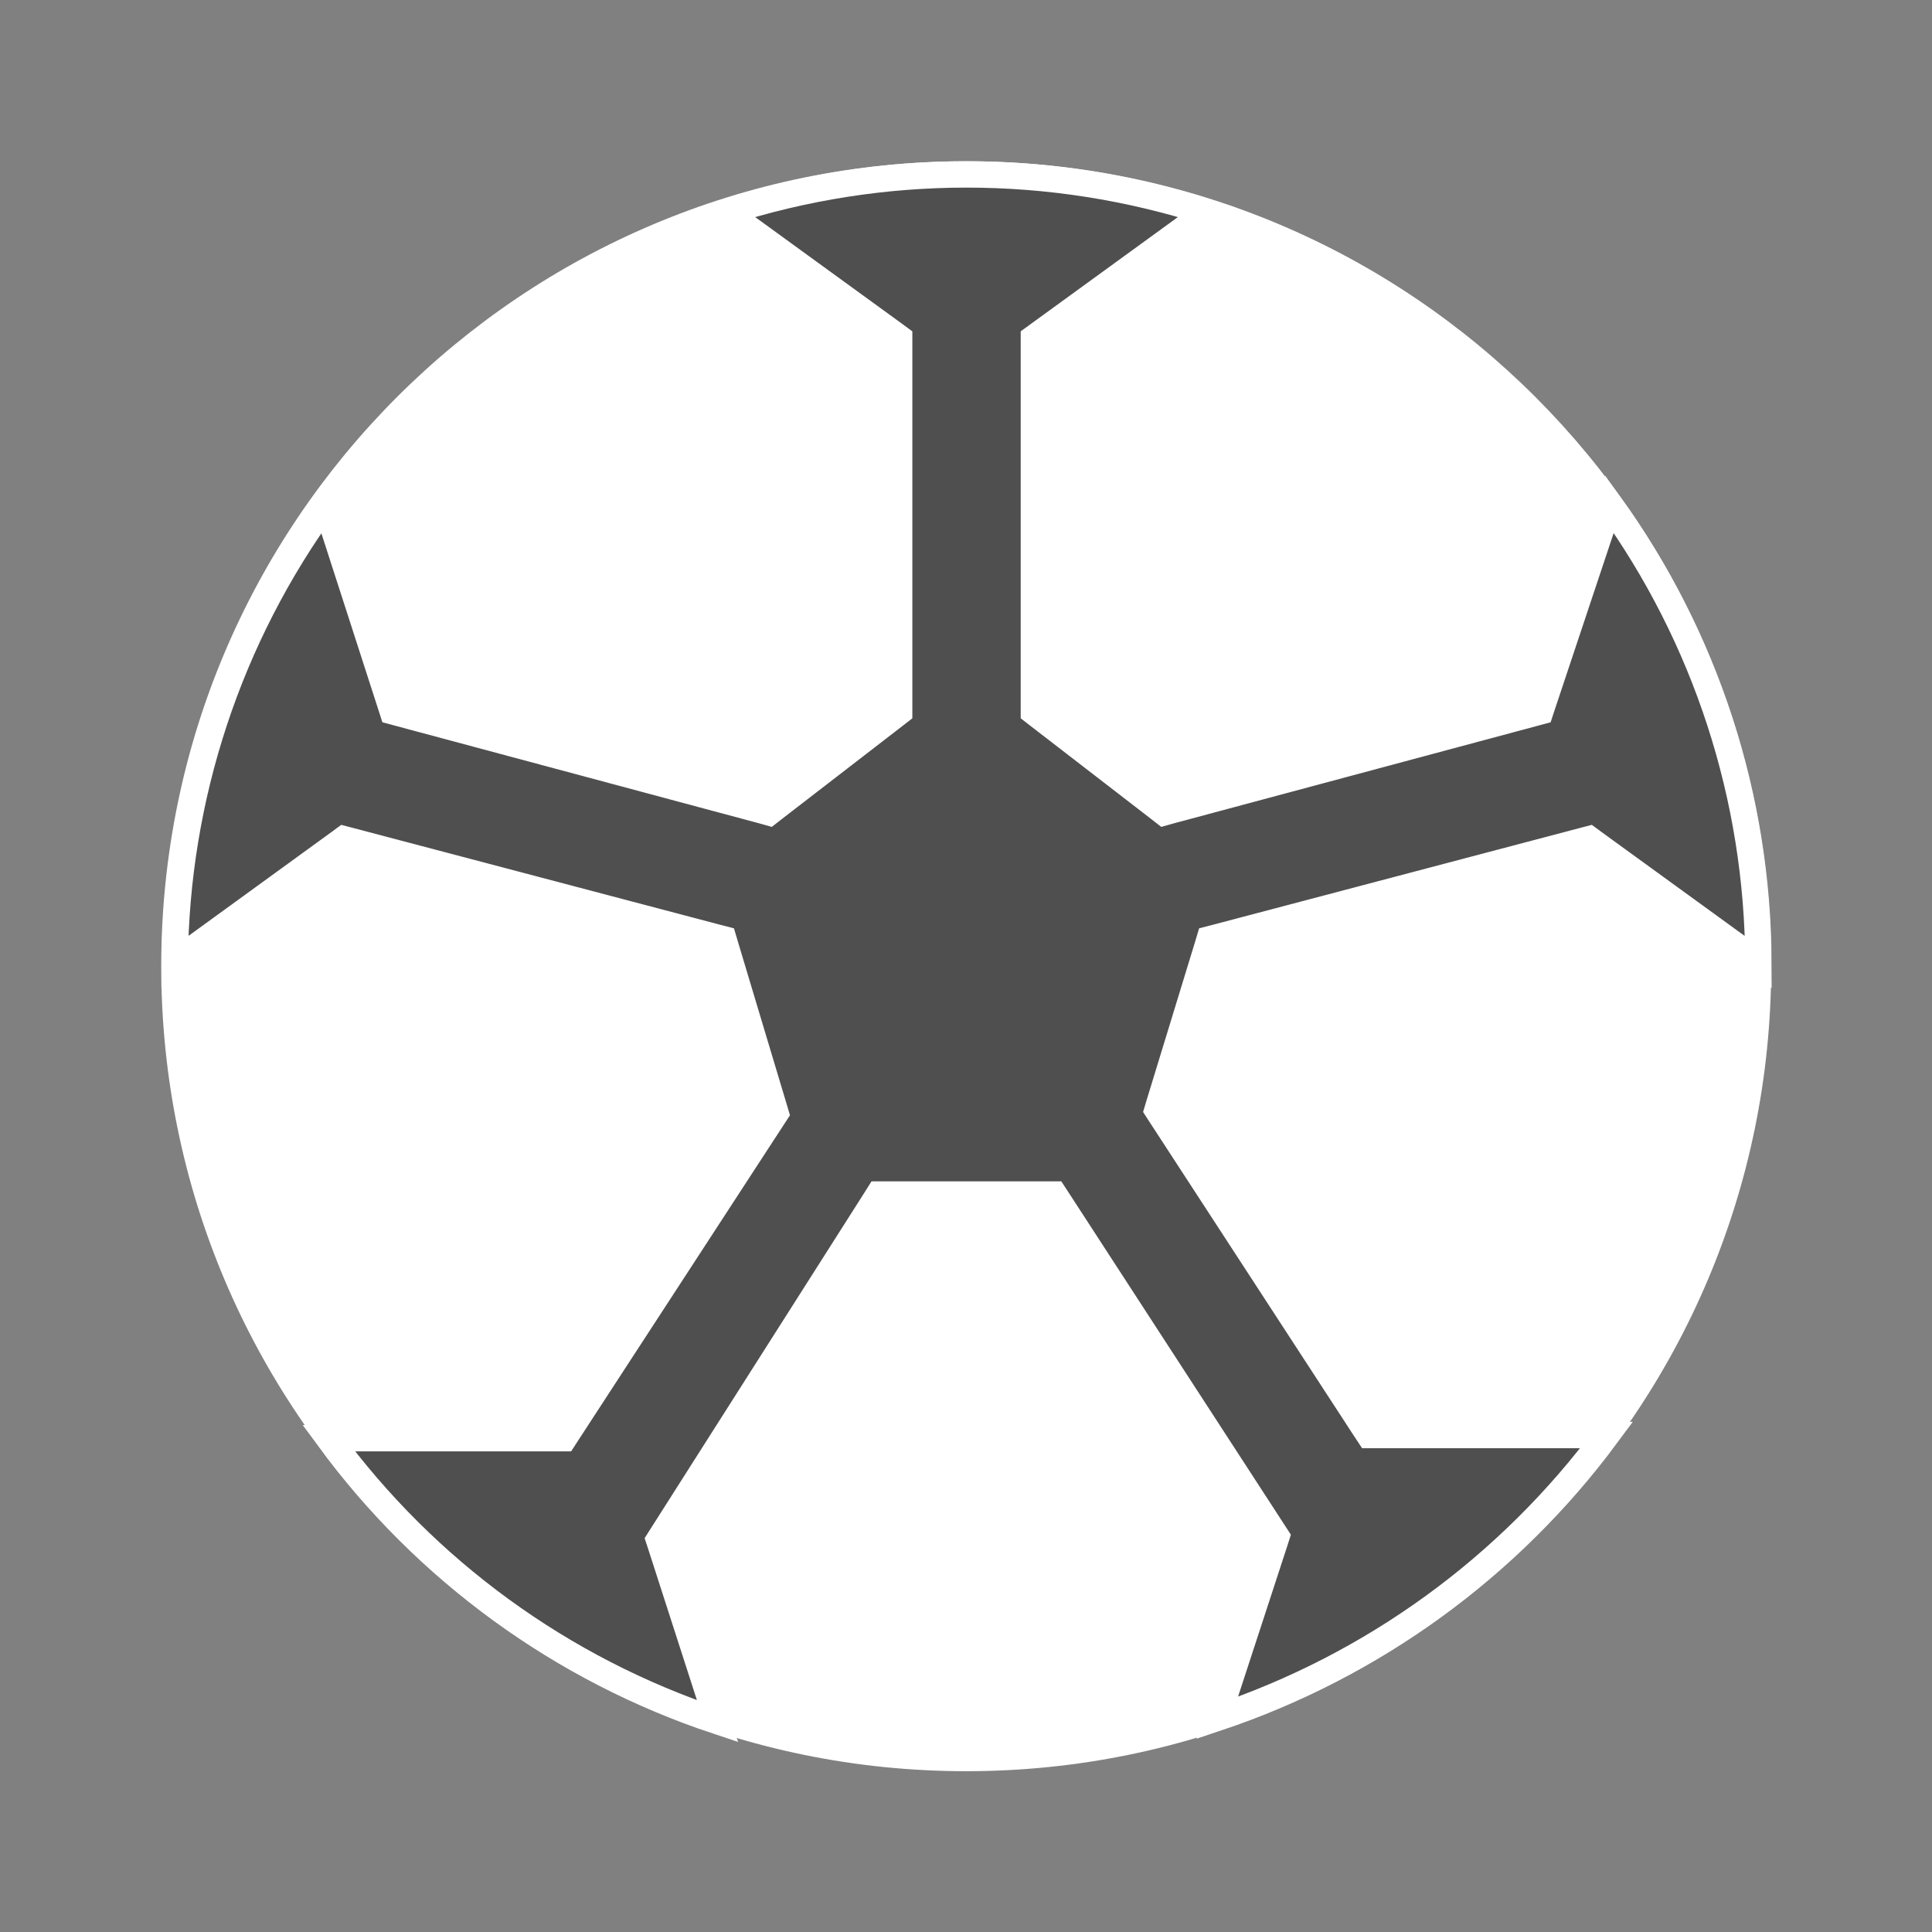 <svg width="22" height="22" viewBox="0 0 22 22" fill="none" xmlns="http://www.w3.org/2000/svg">
<rect x="0" y="0" width="22" height="22" fill="#808080" stroke="none"/>
<g id="football-ball-svgrepo-com 1">
<path id="primary" d="M11.003 20.169C16.065 20.169 20.169 16.065 20.169 11.003C20.169 5.94 16.065 1.836 11.003 1.836C5.94 1.836 1.836 5.94 1.836 11.003C1.836 16.065 5.94 20.169 11.003 20.169Z" fill="white"/>
<path id="secondary" d="M13.855 10.674L13.774 10.695L13.75 10.775L13.2 12.572L13.18 12.639L13.218 12.698L15.546 16.273L15.591 16.341H15.672H18.295C17.182 17.844 15.634 18.968 13.861 19.562L14.513 17.567L14.535 17.498L14.496 17.438L12.049 13.671L12.004 13.602H11.923H10.089H10.007L9.963 13.672L7.543 17.476L7.505 17.536L7.527 17.603L8.171 19.6C6.397 19.011 4.849 17.885 3.743 16.377H6.34H6.422L6.466 16.309L8.794 12.734L8.832 12.676L8.812 12.609L8.262 10.776L8.238 10.695L8.157 10.674L3.986 9.574L3.917 9.556L3.86 9.598L1.99 10.956C2.003 9.078 2.606 7.254 3.71 5.741L4.447 8.023L4.472 8.101L4.55 8.122L8.685 9.231L8.756 9.251L8.815 9.205L10.181 8.151L10.239 8.106V8.032V3.926V3.849L10.178 3.804L8.267 2.416C10.048 1.843 11.964 1.843 13.745 2.416L11.835 3.804L11.773 3.849V3.926V8.032V8.106L11.831 8.151L13.197 9.205L13.256 9.251L13.327 9.231L17.462 8.122L17.54 8.101L17.565 8.025L18.327 5.74C19.423 7.256 20.017 9.08 20.023 10.956L18.152 9.598L18.095 9.556L18.026 9.574L13.855 10.674Z" fill="#4F4F4F" stroke="white" stroke-width="0.3"/>
</g>
</svg>
